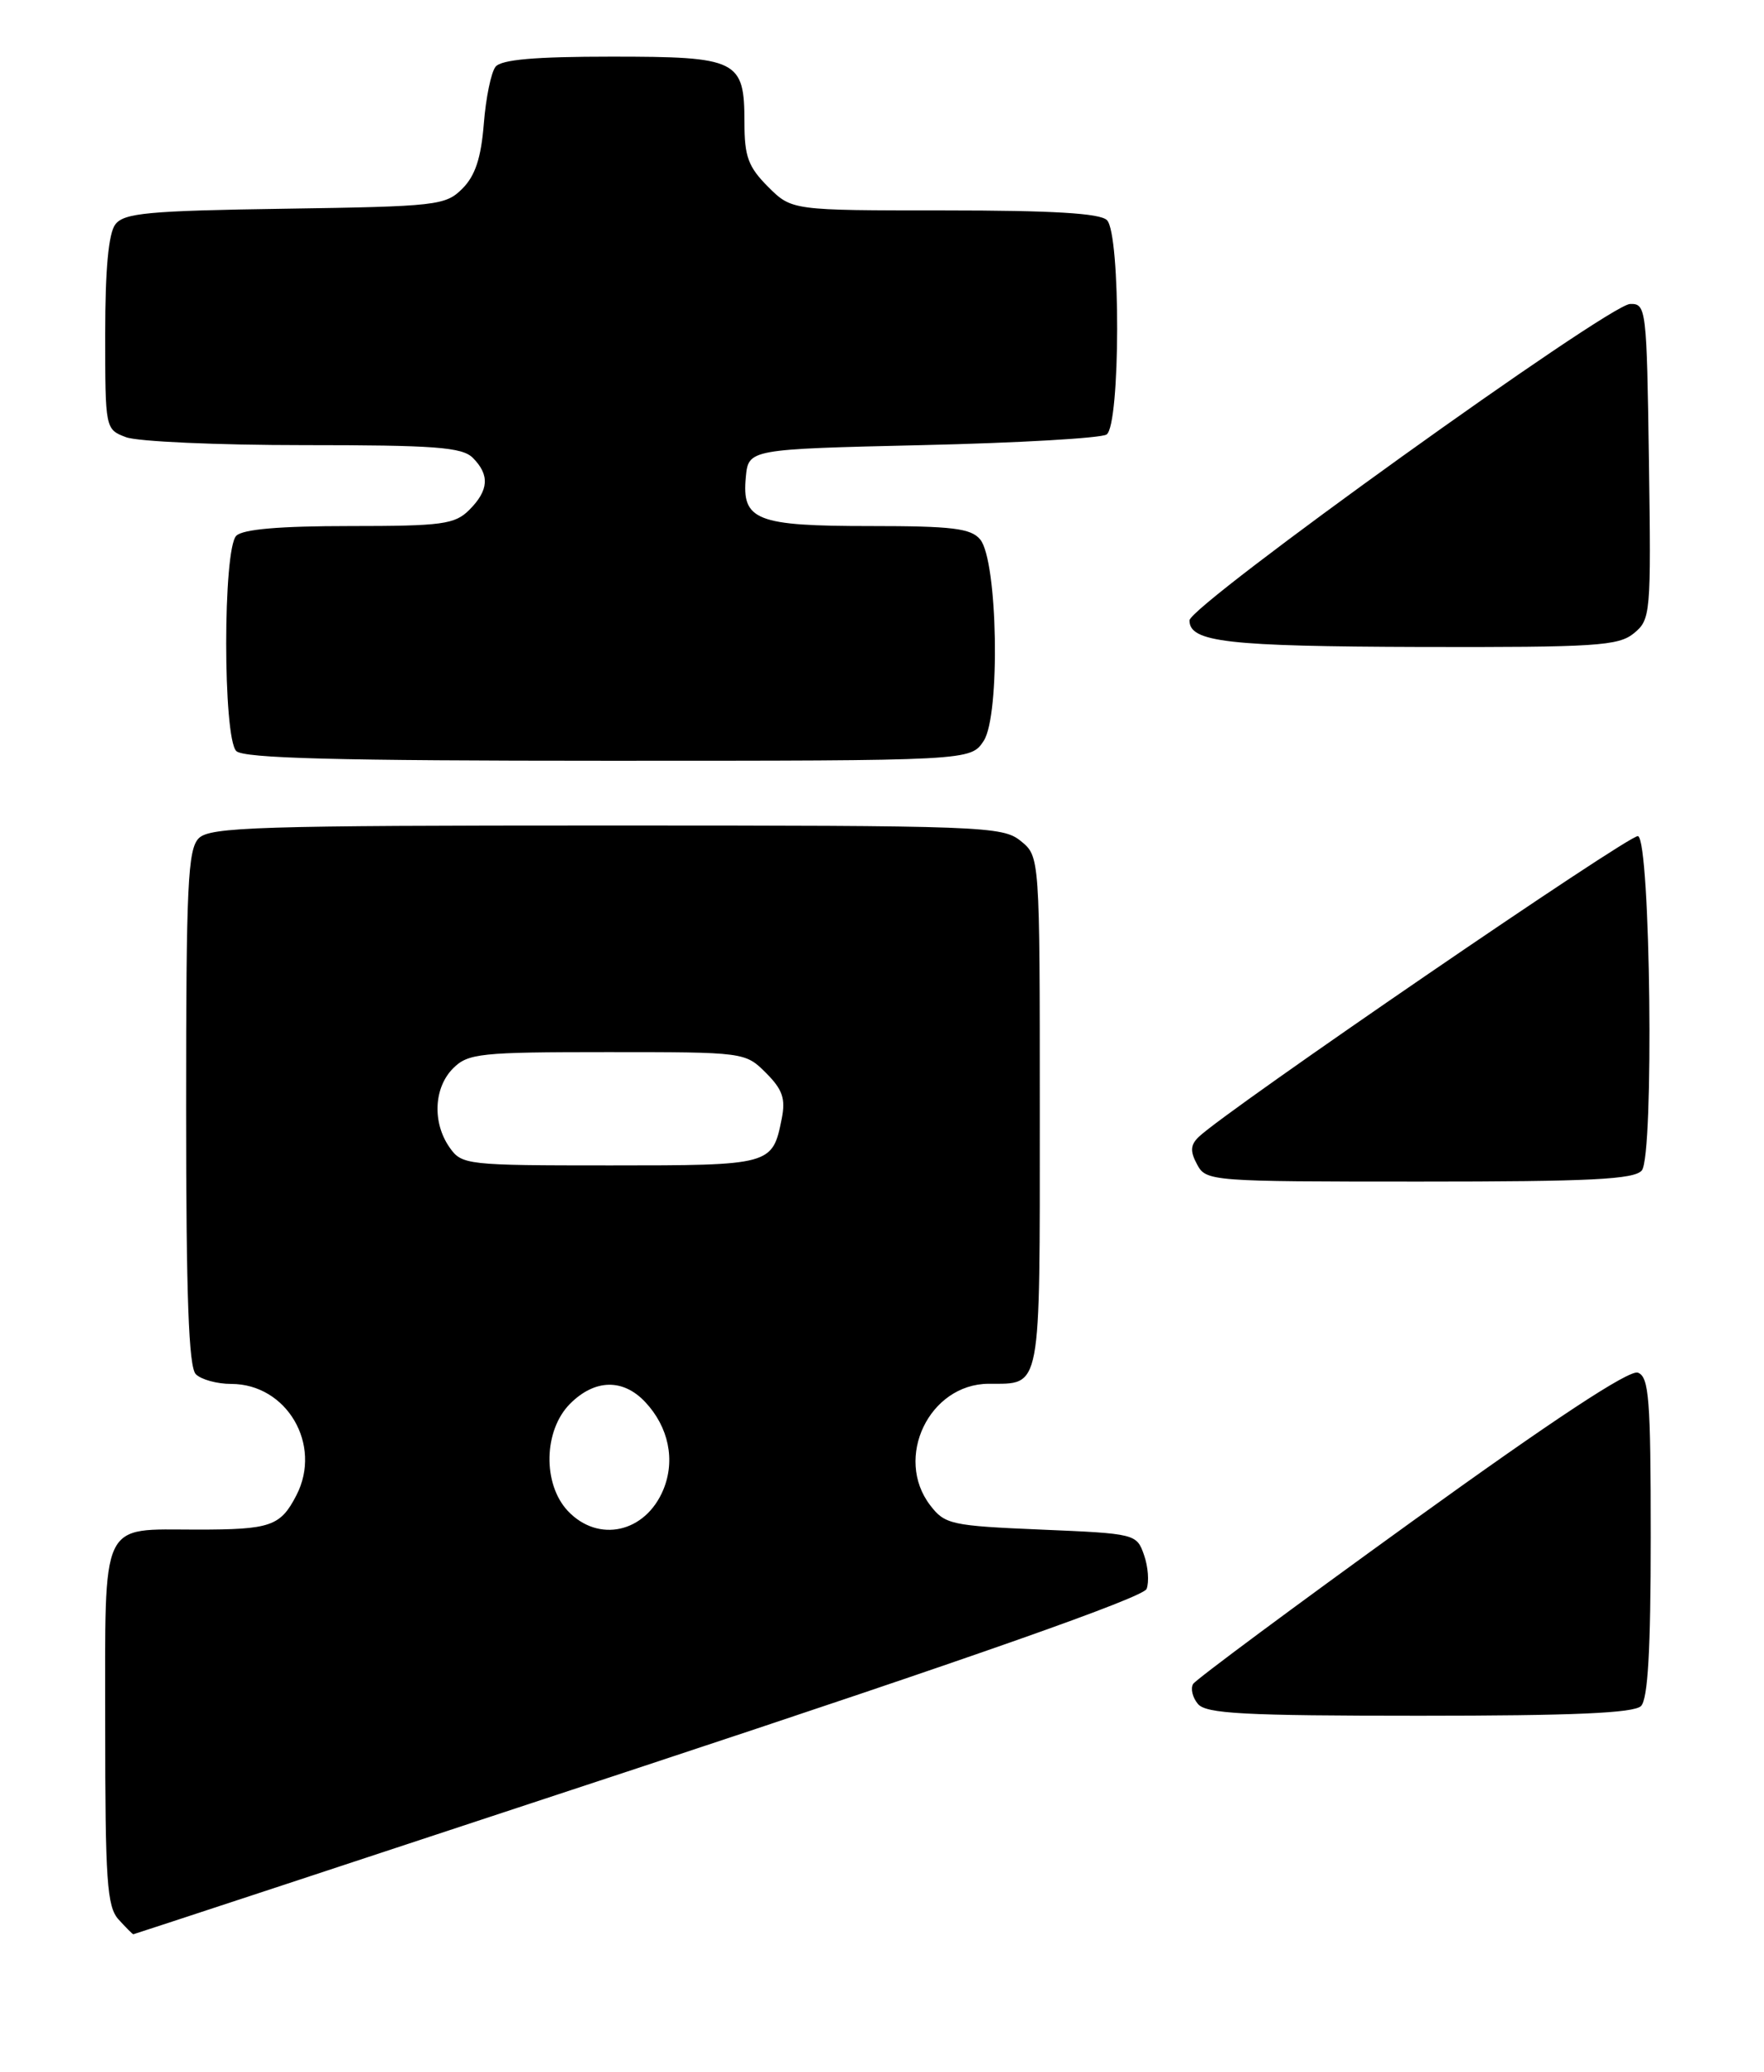 <?xml version="1.0" encoding="UTF-8" standalone="no"?>
<!DOCTYPE svg PUBLIC "-//W3C//DTD SVG 1.1//EN" "http://www.w3.org/Graphics/SVG/1.1/DTD/svg11.dtd" >
<svg xmlns="http://www.w3.org/2000/svg" xmlns:xlink="http://www.w3.org/1999/xlink" version="1.1" viewBox="0 0 218 256">
 <g >
 <path fill="currentColor"
d=" M 78.87 218.45 C 120.35 204.75 141.30 197.37 141.70 196.33 C 142.03 195.47 141.89 193.58 141.38 192.13 C 140.47 189.53 140.32 189.49 128.67 189.00 C 117.55 188.53 116.77 188.36 114.96 186.00 C 110.46 180.13 114.84 171.02 122.17 170.98 C 128.75 170.95 128.50 172.30 128.50 137.45 C 128.50 105.82 128.50 105.82 126.14 103.91 C 123.89 102.09 121.54 102.00 74.96 102.00 C 31.91 102.00 25.96 102.19 24.57 103.57 C 23.21 104.93 23.00 109.36 23.00 136.87 C 23.00 160.22 23.32 168.92 24.20 169.80 C 24.86 170.46 26.82 171.00 28.57 171.00 C 35.45 171.00 39.85 178.52 36.63 184.76 C 34.65 188.59 33.45 189.00 24.35 189.00 C 12.26 189.00 13.00 187.43 13.00 213.21 C 13.00 232.40 13.22 235.59 14.65 237.17 C 15.57 238.18 16.38 239.00 16.48 239.00 C 16.57 239.00 44.65 229.75 78.87 218.45 Z  M 202.80 210.80 C 203.65 209.95 204.00 203.89 204.00 189.91 C 204.00 172.87 203.79 170.13 202.42 169.61 C 201.37 169.20 191.95 175.41 174.46 188.03 C 159.95 198.50 147.80 207.52 147.45 208.07 C 147.11 208.63 147.37 209.74 148.04 210.54 C 149.04 211.75 153.72 212.00 175.42 212.00 C 194.45 212.00 201.93 211.67 202.80 210.80 Z  M 202.90 144.62 C 204.43 142.78 203.98 103.83 202.43 103.31 C 201.49 103.00 151.62 137.14 148.15 140.47 C 147.11 141.47 147.06 142.25 147.94 143.88 C 149.05 145.96 149.61 146.00 175.41 146.00 C 196.58 146.00 201.98 145.73 202.90 144.62 Z  M 121.57 91.54 C 123.64 88.37 123.31 69.27 121.13 66.65 C 119.99 65.28 117.67 65.00 107.57 65.00 C 93.45 65.00 91.66 64.30 92.17 58.96 C 92.50 55.50 92.50 55.50 114.00 55.00 C 125.83 54.73 136.06 54.14 136.75 53.69 C 138.47 52.58 138.51 28.91 136.80 27.20 C 135.95 26.35 130.07 26.00 116.72 26.00 C 97.85 26.00 97.85 26.00 94.92 23.08 C 92.47 20.62 92.00 19.35 92.00 15.15 C 92.00 7.39 91.21 7.00 75.55 7.00 C 66.11 7.00 61.95 7.36 61.24 8.25 C 60.69 8.94 60.04 12.11 59.79 15.31 C 59.45 19.53 58.73 21.72 57.14 23.31 C 55.06 25.39 53.99 25.51 35.22 25.79 C 18.29 26.04 15.32 26.32 14.25 27.73 C 13.41 28.84 13.00 33.30 13.00 41.22 C 13.00 53.00 13.01 53.05 15.57 54.02 C 16.98 54.56 26.84 55.00 37.49 55.00 C 53.76 55.00 57.11 55.25 58.43 56.57 C 60.54 58.68 60.41 60.59 58.00 63.00 C 56.21 64.79 54.67 65.00 43.20 65.00 C 34.58 65.00 30.01 65.39 29.20 66.20 C 27.54 67.86 27.54 91.14 29.20 92.80 C 30.10 93.70 41.68 94.00 75.18 94.00 C 119.95 94.00 119.95 94.00 121.57 91.54 Z  M 201.92 78.25 C 203.99 76.55 204.05 75.89 203.78 57.00 C 203.51 38.08 203.44 37.50 201.45 37.56 C 198.78 37.63 147.00 74.81 147.00 76.66 C 147.00 79.34 151.63 79.87 175.64 79.94 C 197.20 79.99 200.01 79.81 201.92 78.25 Z  M 70.17 186.69 C 67.04 183.35 67.18 176.73 70.45 173.45 C 73.51 170.39 77.01 170.32 79.75 173.25 C 82.64 176.34 83.48 180.43 81.98 184.06 C 79.77 189.39 73.94 190.69 70.17 186.69 Z  M 55.56 141.78 C 53.41 138.71 53.61 134.39 56.00 132.00 C 57.84 130.16 59.33 130.00 75.05 130.00 C 92.01 130.00 92.10 130.01 94.66 132.57 C 96.71 134.62 97.10 135.75 96.61 138.22 C 95.46 143.97 95.35 144.00 75.43 144.00 C 57.64 144.00 57.07 143.94 55.56 141.78 Z "/>
</g>
</svg>